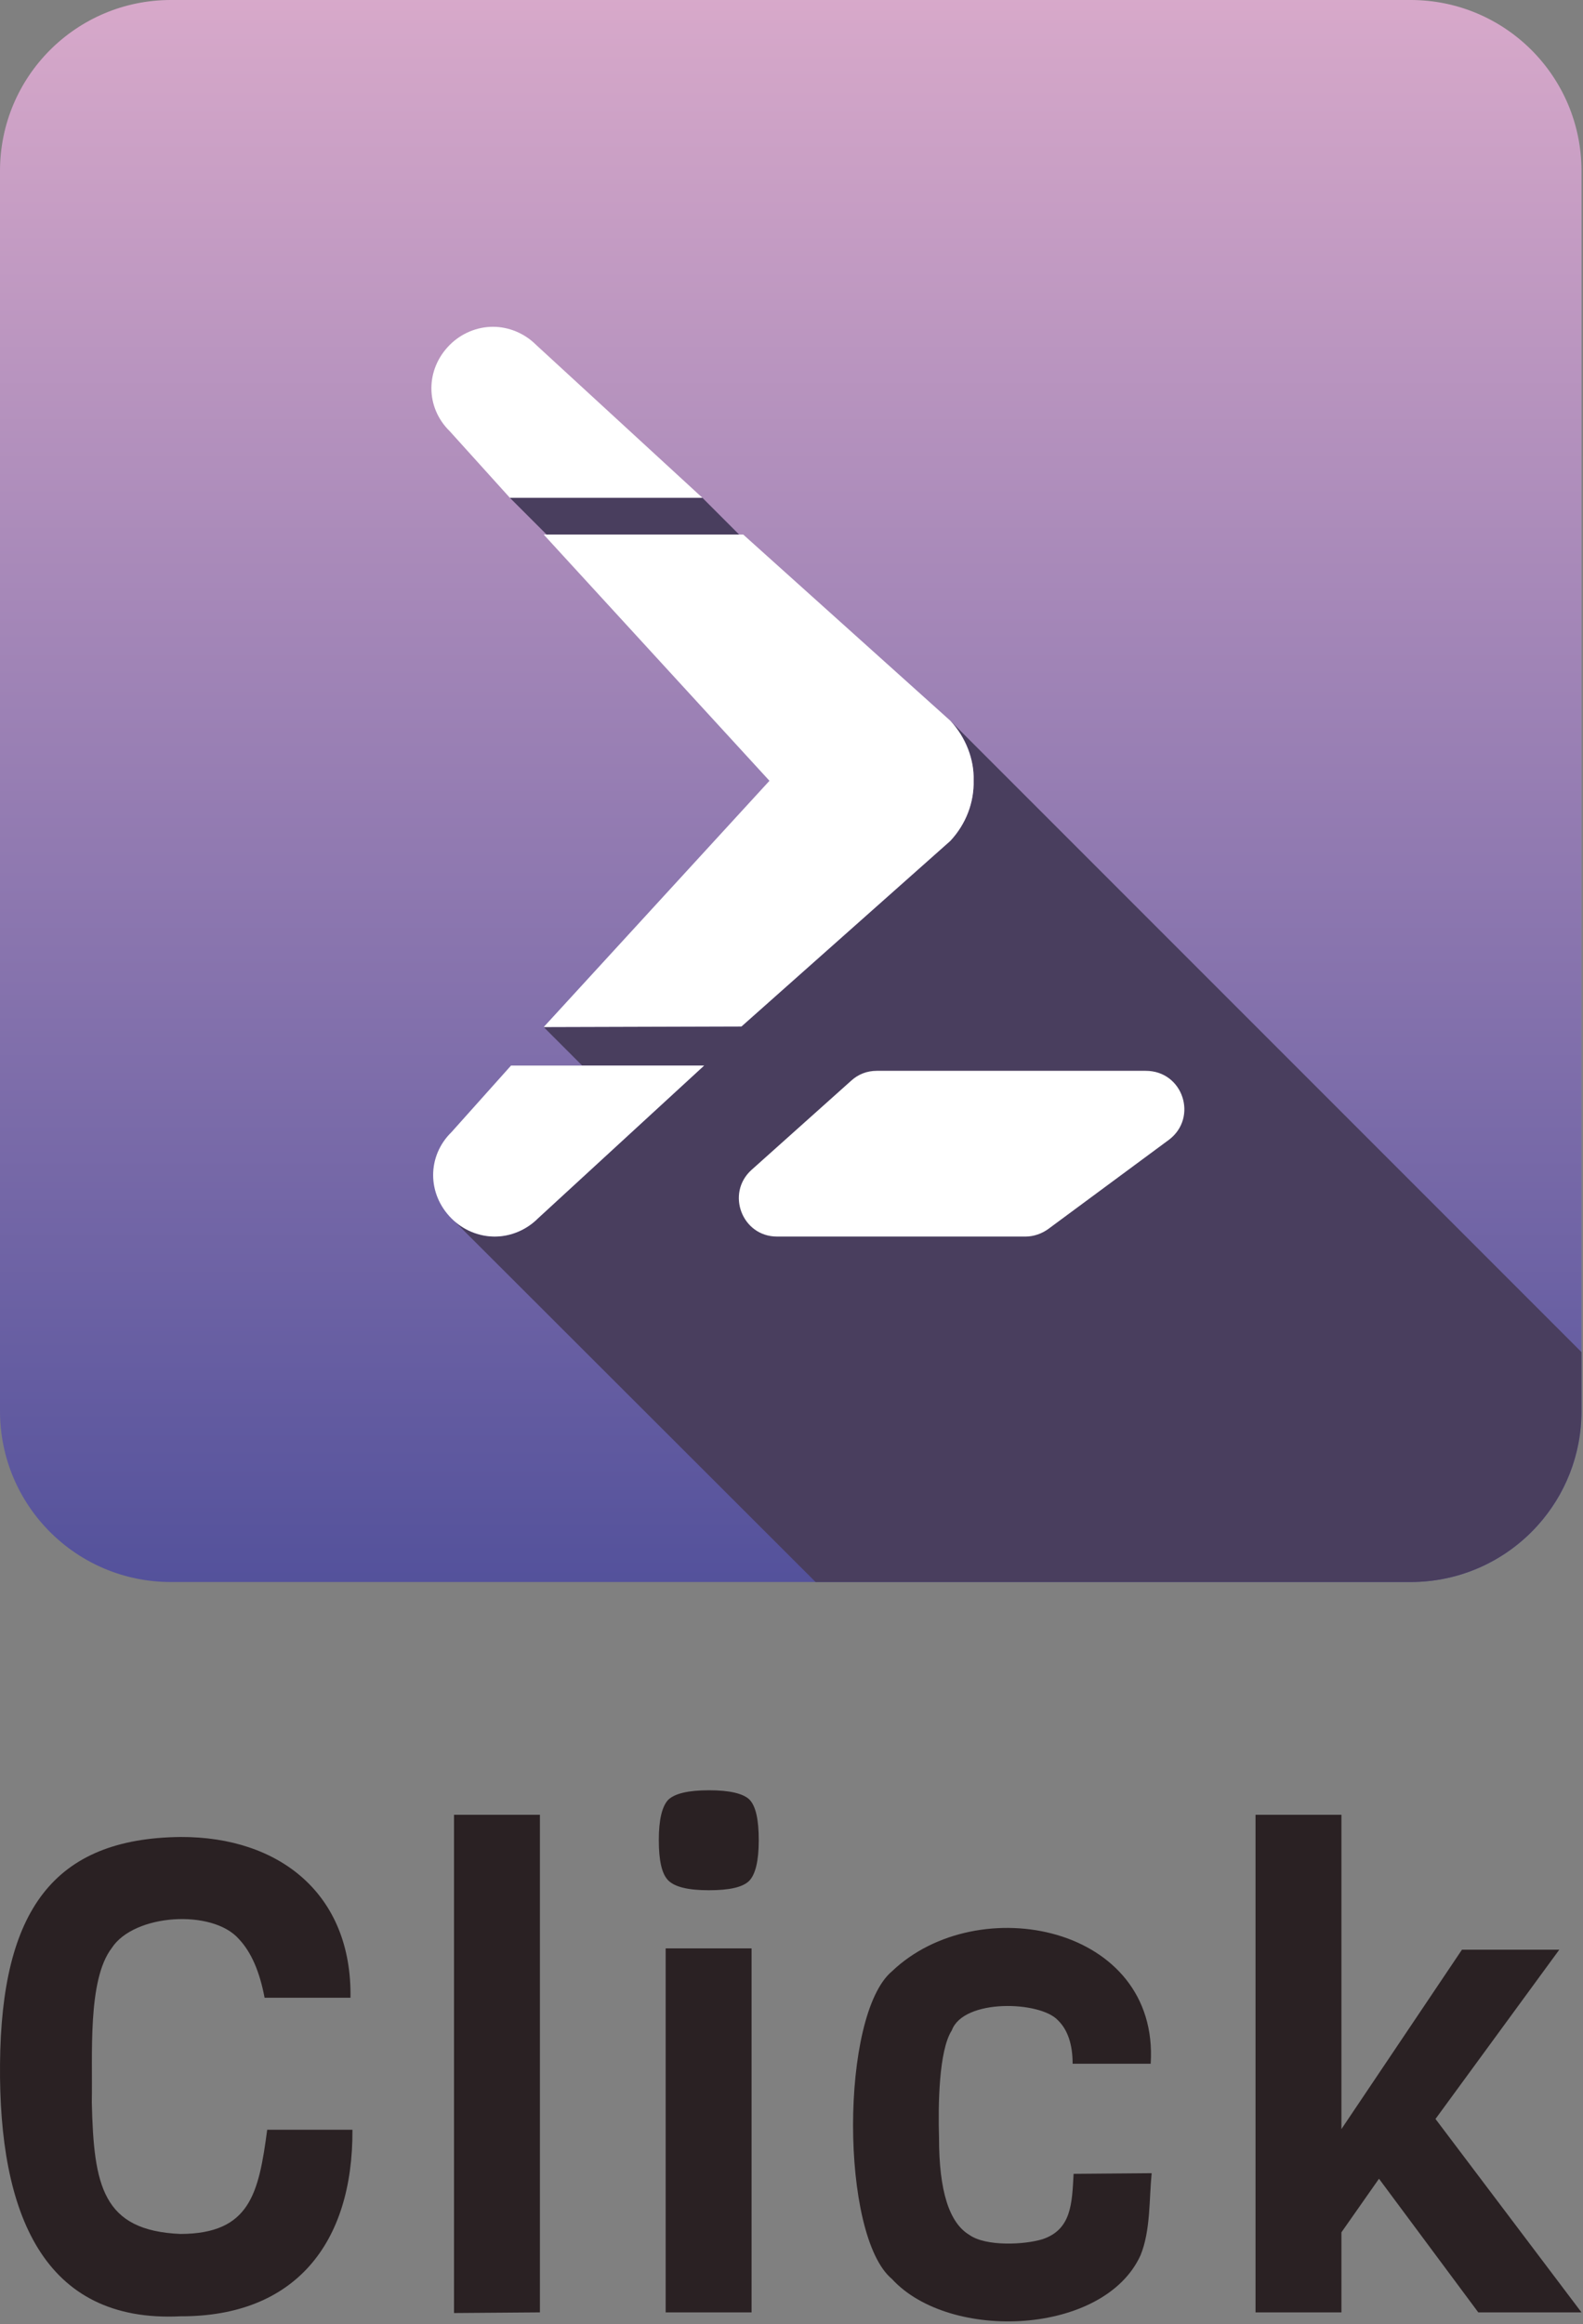 <?xml version="1.0" encoding="UTF-8" standalone="no"?><!DOCTYPE svg PUBLIC "-//W3C//DTD SVG 1.1//EN" "http://www.w3.org/Graphics/SVG/1.1/DTD/svg11.dtd"><svg width="100%" height="100%" viewBox="0 0 419 615" version="1.1" xmlns="http://www.w3.org/2000/svg" xmlns:xlink="http://www.w3.org/1999/xlink" xml:space="preserve" xmlns:serif="http://www.serif.com/" style="fill-rule:evenodd;clip-rule:evenodd;stroke-linejoin:round;stroke-miterlimit:2;"><rect x="0" y="0" width="419" height="615" fill="#808080" stroke="none"/><g><g><path d="M418.6,611.848l-27.318,-0l-26.281,-35.359l-9.942,14.178l-0,21.181l-22.736,-0l-0,-131.664l22.736,-0l-0,83.165l31.9,-47.461l25.762,-0l-32.764,44.781l38.643,51.179Z" style="fill:#2a2123;fill-rule:nonzero;"/><path d="M284.17,575.193l20.661,-0.173c-0.691,6.916 -0.259,15.129 -2.939,21.699c-9.596,21.18 -50.487,22.996 -65.789,6.311c-13.745,-11.412 -13.745,-69.939 0,-81.437c22.737,-21.699 70.803,-12.103 68.469,24.466l-20.662,-0c0,-5.101 -1.296,-8.991 -3.89,-11.498c-4.668,-5.101 -24.984,-5.792 -28.096,2.68c-3.458,5.36 -3.631,19.884 -3.372,28.529c0,13.918 2.68,22.39 8.04,25.589c4.409,3.112 14.61,2.593 19.365,1.124c7.694,-2.594 7.78,-9.51 8.213,-17.29Z" style="fill:#2a2123;fill-rule:nonzero;"/><path d="M187.691,473.7c5.446,-0 9.077,0.865 10.72,2.507c1.642,1.729 2.421,5.274 2.421,10.72c-0,5.446 -0.865,8.991 -2.508,10.72c-1.729,1.729 -5.273,2.507 -10.719,2.507c-5.447,-0 -8.991,-0.865 -10.72,-2.594c-1.729,-1.729 -2.507,-5.273 -2.507,-10.72c-0,-5.359 0.864,-8.904 2.507,-10.633c1.729,-1.642 5.273,-2.507 10.806,-2.507Zm11.239,138.148l-22.737,-0l0,-96.306l22.737,-0l-0,96.306Z" style="fill:#2a2123;fill-rule:nonzero;"/><path d="M142.91,611.848l-22.737,0.173l0,-131.837l22.737,-0l-0,131.664Z" style="fill:#2a2123;fill-rule:nonzero;"/><path d="M70.724,563.522l22.563,-0c0.173,30.171 -15.301,49.45 -45.473,49.363c-36.395,1.816 -48.152,-27.232 -47.807,-66.74c0.346,-40.631 14.178,-59.737 47.807,-60.083c26.195,-0.086 45.387,15.129 44.955,42.534l-22.737,-0c-1.297,-6.916 -3.544,-12.103 -6.829,-15.561c-7.003,-7.954 -27.751,-6.657 -33.63,2.421c-6.483,8.472 -5.014,28.442 -5.273,40.804c0.519,22.045 2.766,33.975 23.514,34.84c18.328,-0.087 20.662,-10.634 22.91,-27.578Z" style="fill:#2a2123;fill-rule:nonzero;"/></g><g><path d="M373.358,418.6l-328.116,0c-25.015,0 -45.242,-20.227 -45.242,-45.242l-0,-328.116c-0,-25.015 20.227,-45.242 45.242,-45.242l328.116,-0c25.015,-0 45.242,20.227 45.242,45.242l-0,328.116c-0,25.015 -20.227,45.242 -45.242,45.242Z" style="fill:url(#_Linear1);fill-rule:nonzero;"/><path d="M418.6,357.763l-0,15.595c-0,11.681 -4.411,22.318 -11.66,30.339c-8.275,9.156 -20.248,14.903 -33.582,14.903l-157.481,-0l-95.594,-95.473c2.993,2.629 6.824,4.063 10.655,4.063c4.169,0 8.338,-1.698 11.426,-4.786l44.006,-40.455l-32.271,-0l-10.191,-10.191l52.345,-0.154l55.278,-49.102c4.169,-4.478 6.33,-10.191 6.176,-16.059c0.029,-1.018 -0.024,-2.052 -0.157,-3.091c-0.574,-4.474 -2.636,-9.024 -6.019,-12.658l167.069,167.069Zm-232.693,-226.053l9.728,9.728l-50.955,-0l-9.727,-9.728l50.954,-0Z" style="fill:#493e5e;"/><g><path d="M309.434,301.559l-31.963,23.624c-1.698,1.235 -3.86,2.007 -6.022,2.007l-65.778,0c-9.264,0 -13.587,-11.426 -6.794,-17.602l26.404,-23.624c1.853,-1.699 4.169,-2.625 6.794,-2.625l71.182,-0c9.882,-0 13.897,12.352 6.177,18.22Z" style="fill:#fff;fill-rule:nonzero;"/><path d="M186.37,281.949l-44.006,40.455c-3.088,3.088 -7.257,4.786 -11.426,4.786c-4.169,0 -8.338,-1.698 -11.426,-4.786c-6.485,-6.485 -6.485,-16.522 -0,-22.853l15.749,-17.602l51.109,-0Z" style="fill:#fff;fill-rule:nonzero;"/><path d="M251.531,190.694c4.169,4.478 6.33,10.345 6.176,15.749c0.154,5.868 -2.007,11.581 -6.176,16.059l-55.278,49.102l-52.345,0.154l59.756,-65.16l-59.756,-65.16l52.808,-0l54.815,49.256Z" style="fill:#fff;fill-rule:nonzero;"/><path d="M185.907,131.71l-50.954,-0l-15.904,-17.603c-6.486,-6.33 -6.486,-16.367 -0,-22.852c3.088,-3.088 7.257,-4.787 11.426,-4.787c4.169,0 8.338,1.699 11.426,4.787l44.006,40.455Z" style="fill:#fff;fill-rule:nonzero;"/></g></g></g><defs><linearGradient id="_Linear1" x1="0" y1="0" x2="1" y2="0" gradientUnits="userSpaceOnUse" gradientTransform="matrix(2.56413e-14,418.754,-418.754,2.56413e-14,206.984,0)"><stop offset="0" style="stop-color:#d8a9ca;stop-opacity:1"/><stop offset="1" style="stop-color:#53519b;stop-opacity:1"/></linearGradient></defs></svg>
